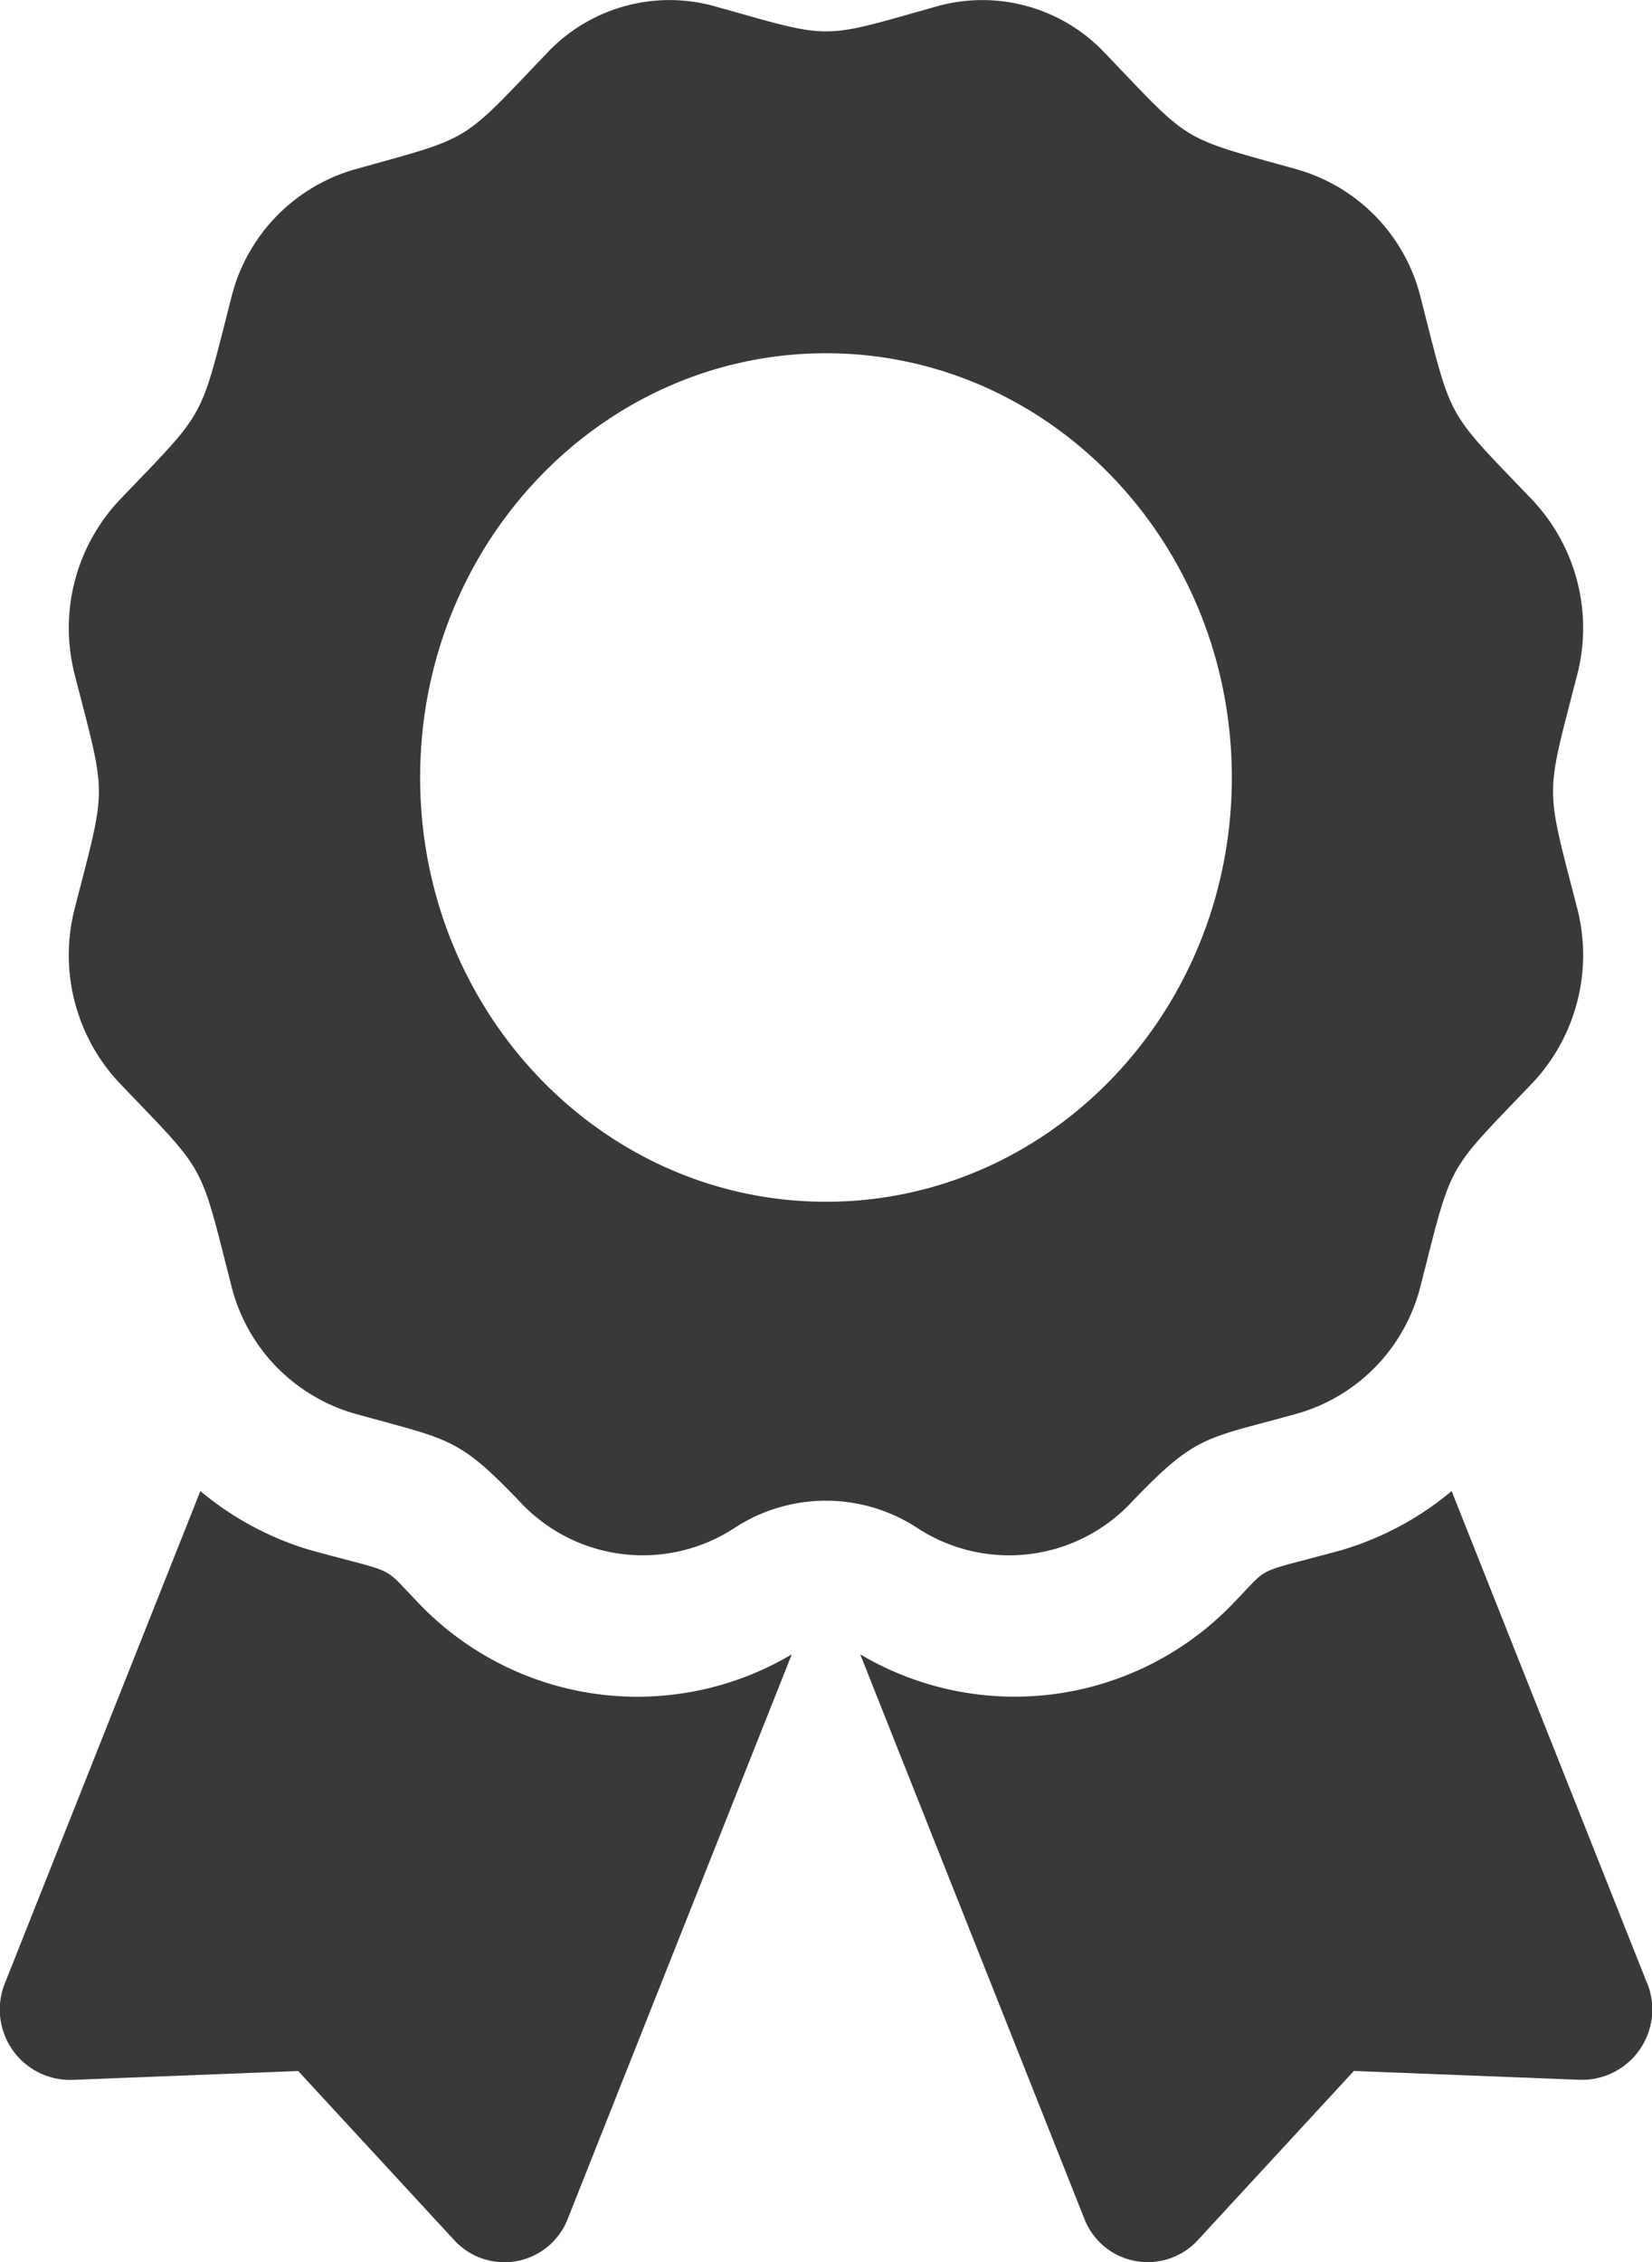 <svg xmlns="http://www.w3.org/2000/svg" width="53.999" height="73.922" viewBox="0 0 53.999 73.922">
  <path id="Icon_awesome-award" data-name="Icon awesome-award" d="M13.657,52.356c-1.222-1.255-.585-.9-3.532-1.711a10.058,10.058,0,0,1-3.576-1.923L.169,64.782a2.3,2.3,0,0,0,2.17,3.181l7.409-.29,5.1,5.527a2.222,2.222,0,0,0,3.717-.716L25.88,54.058a9.891,9.891,0,0,1-12.223-1.7ZM53.83,64.782l-6.38-16.06a10.036,10.036,0,0,1-3.576,1.923c-2.963.814-2.313.459-3.532,1.711a9.893,9.893,0,0,1-12.224,1.7l7.319,18.425a2.222,2.222,0,0,0,3.717.716l5.1-5.527,7.409.29a2.3,2.3,0,0,0,2.17-3.181ZM36.984,49.088c2.149-2.245,2.395-2.052,5.455-2.908a5.8,5.8,0,0,0,4-4.184c1.052-4.1.779-3.605,3.649-6.605a6.1,6.1,0,0,0,1.465-5.714c-1.05-4.1-1.052-3.526,0-7.627a6.1,6.1,0,0,0-1.465-5.714c-2.87-3-2.6-2.506-3.649-6.605a5.8,5.8,0,0,0-4-4.184c-3.921-1.1-3.448-.811-6.321-3.813A5.5,5.5,0,0,0,30.649.2c-3.919,1.1-3.372,1.1-7.3,0a5.5,5.5,0,0,0-5.469,1.532c-2.87,3-2.4,2.714-6.32,3.813a5.8,5.8,0,0,0-4,4.184c-1.05,4.1-.779,3.605-3.649,6.605A6.1,6.1,0,0,0,2.444,22.05c1.05,4.095,1.052,3.523,0,7.626a6.1,6.1,0,0,0,1.465,5.716c2.87,3,2.6,2.5,3.649,6.605a5.8,5.8,0,0,0,4,4.184c3.147.881,3.382.742,5.453,2.908a5.481,5.481,0,0,0,6.995.84,5.457,5.457,0,0,1,5.981,0A5.479,5.479,0,0,0,36.984,49.088ZM13.733,25.405c0-7.656,5.94-13.863,13.266-13.863s13.266,6.207,13.266,13.863S34.326,39.268,27,39.268,13.733,33.061,13.733,25.405Z" transform="translate(0 0.001)" fill="#393939"/>
</svg>
